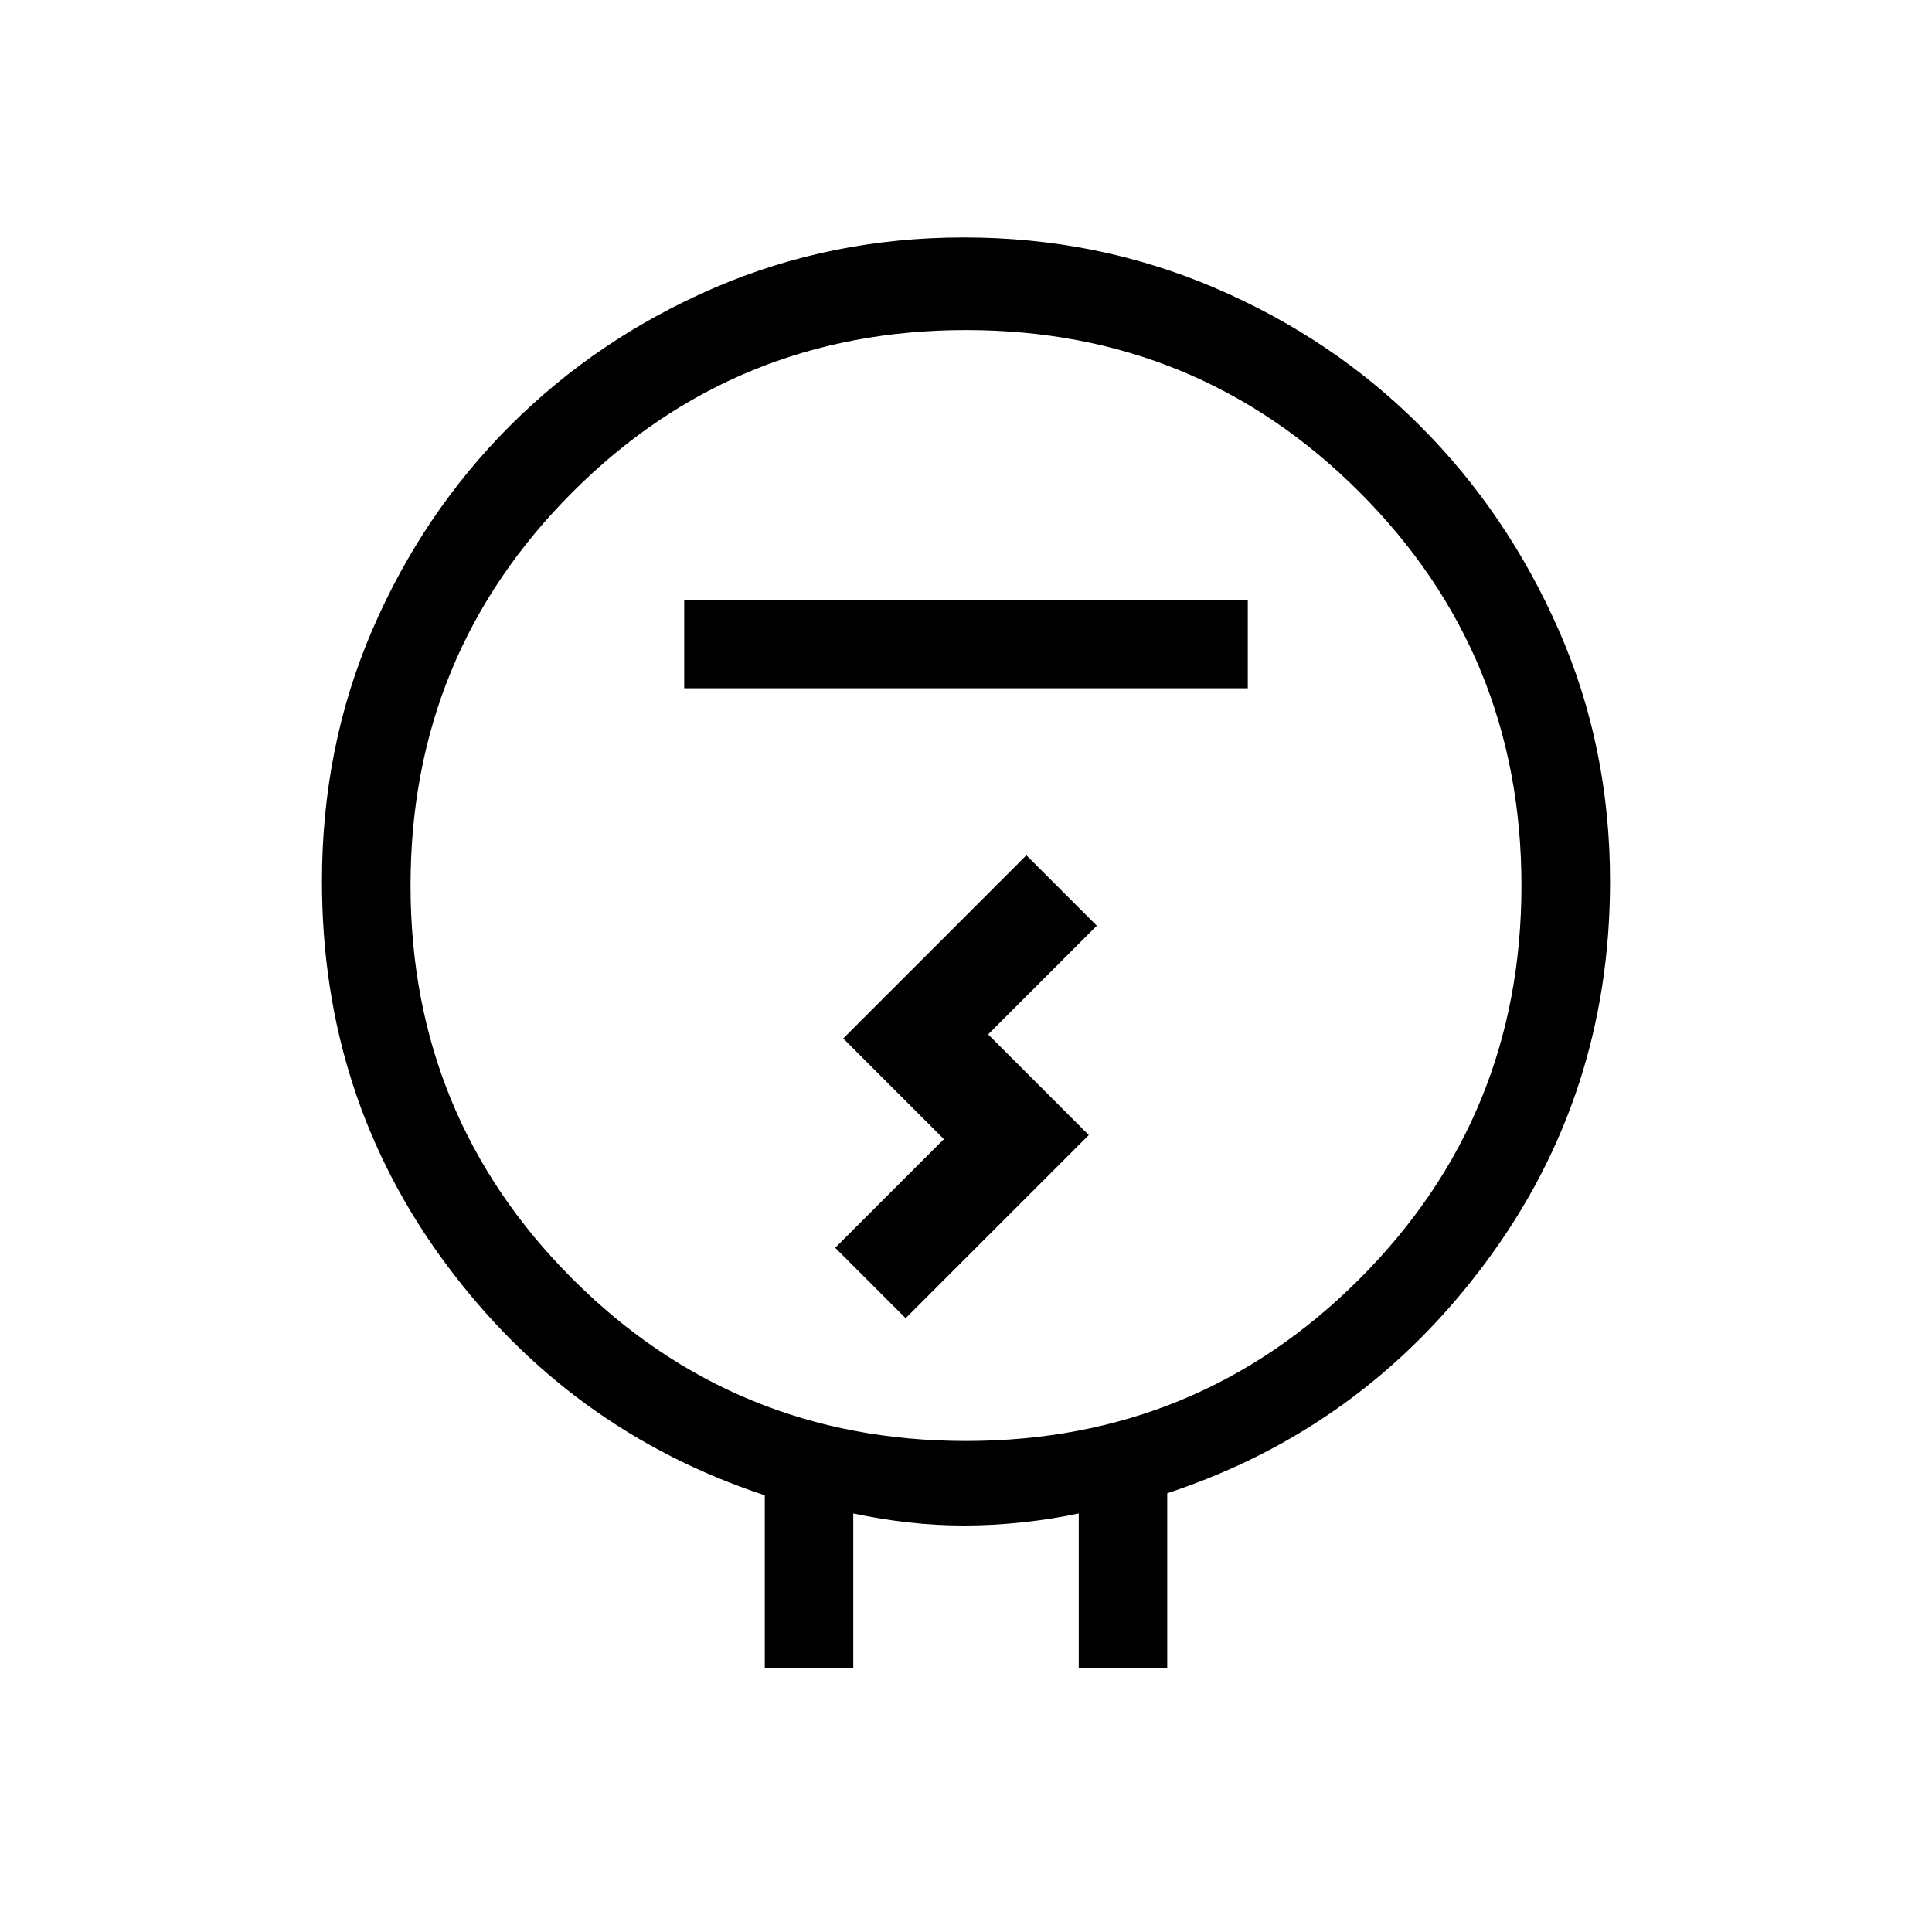 <svg xmlns="http://www.w3.org/2000/svg" height="20" width="20"><path d="M7.917 17.271v-1.792q-2.021-.667-3.302-2.396-1.282-1.729-1.282-3.958 0-1.396.521-2.604.521-1.209 1.427-2.115.907-.906 2.115-1.427 1.208-.521 2.583-.521 1.375 0 2.594.521 1.219.521 2.125 1.427.906.906 1.437 2.115.532 1.208.532 2.604 0 2.208-1.282 3.937-1.281 1.73-3.302 2.396v1.813h-.916v-1.604q-.292.062-.594.093-.302.032-.594.032-.291 0-.573-.032-.281-.031-.573-.093v1.604ZM10 14.917q2.396 0 4.073-1.677 1.677-1.678 1.677-4.073 0-2.396-1.677-4.073Q12.396 3.417 10 3.417q-2.396 0-4.073 1.677Q4.25 6.771 4.25 9.167q0 2.395 1.677 4.073Q7.604 14.917 10 14.917ZM7.083 7.125h5.834v-.917H7.083Zm2.292 6.521 1.896-1.896-1.042-1.042 1.125-1.125-.729-.729-1.896 1.896 1.042 1.042-1.125 1.125ZM10 9.167Z"/></svg>